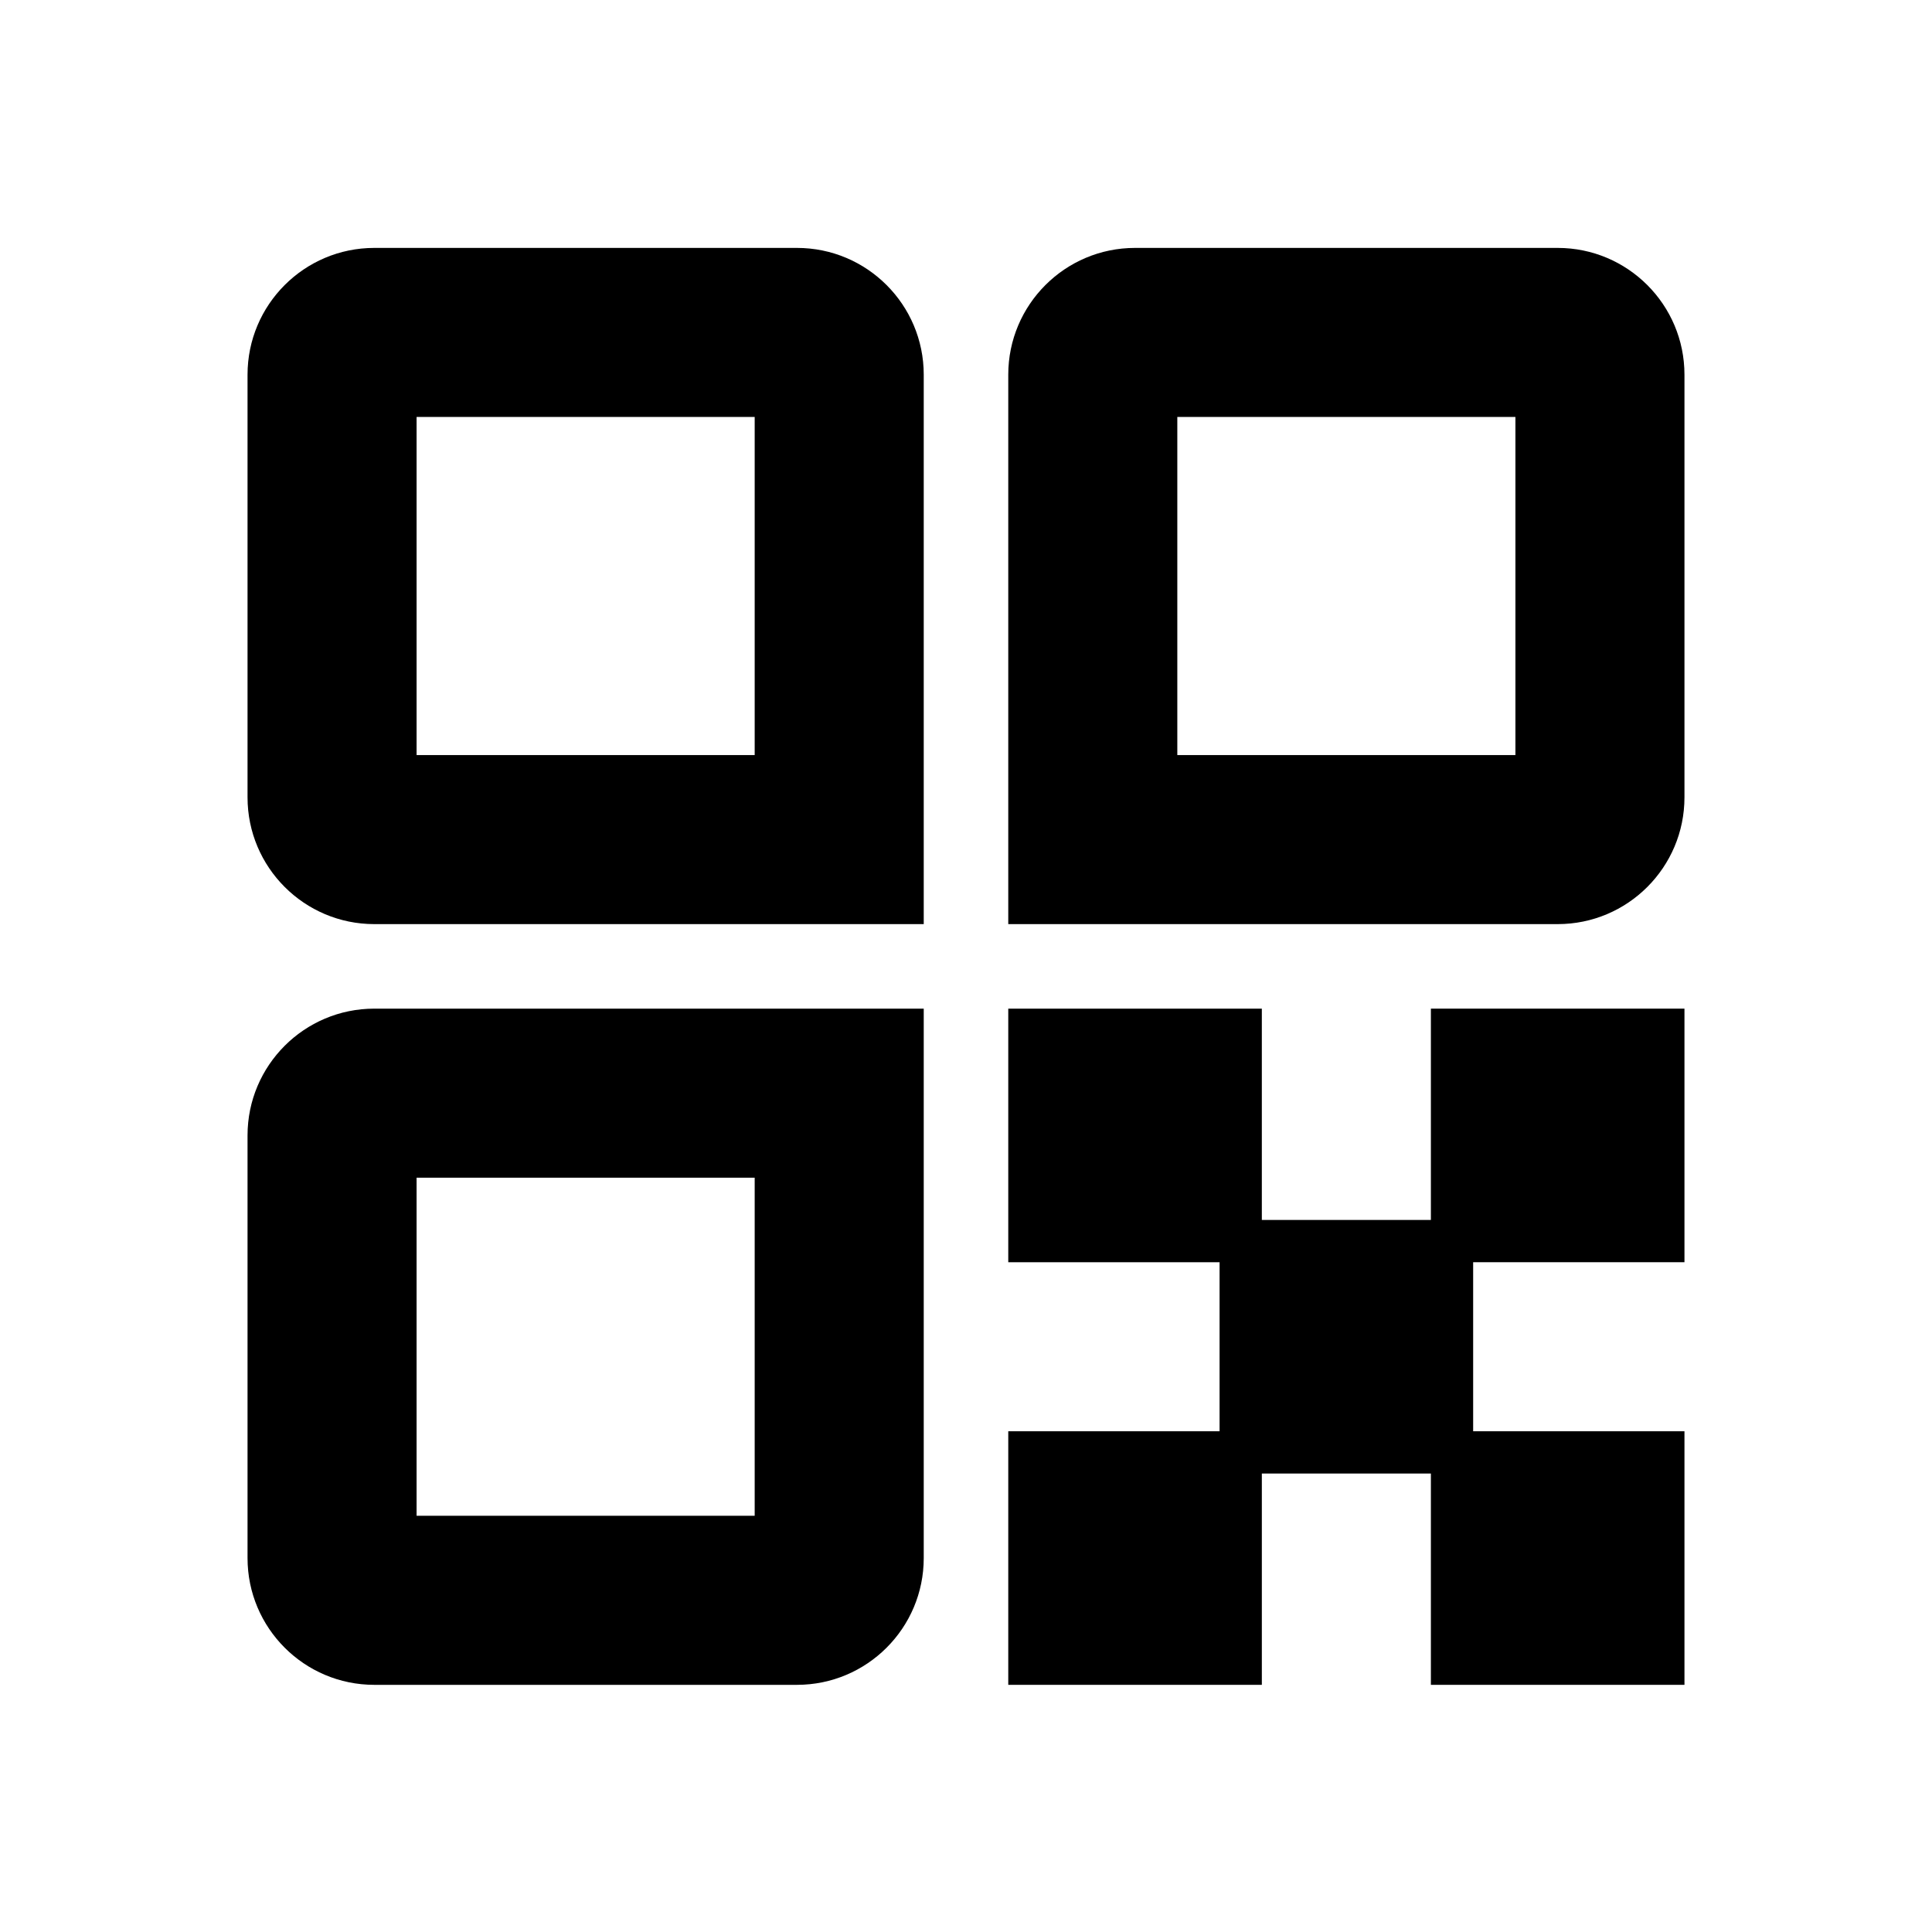 <svg t="1643189792424" class="icon" viewBox="0 0 1024 1024" version="1.1" xmlns="http://www.w3.org/2000/svg" p-id="2321" width="64" height="64"><path d="M489.6 489.8H198.4c-37.1 0-67.2-30.1-67.2-67.2v-224c0-37.1 30.1-67.2 67.2-67.2h224c37.1 0 67.2 30.1 67.2 67.2v291.2z m-268.8-89.6H400V221H220.8v179.2zM825.6 489.8H534.4V198.6c0-37.1 30.1-67.2 67.2-67.2h224c37.1 0 67.2 30.1 67.2 67.2v224c0 37.1-30.1 67.2-67.2 67.2zM624 400.2h179.2V221H624v179.2zM422.4 893h-224c-37.1 0-67.2-30.1-67.2-67.2v-224c0-37.1 30.1-67.2 67.2-67.2h291.2v291.2c0 37.1-30.1 67.2-67.2 67.2z m-201.6-89.6H400V624.2H220.8v179.2zM534.4 534.6h134.4V669H534.4z" p-id="2322"></path><path d="M646.4 646.6h134.4V781H646.4z" p-id="2323"></path><path d="M758.4 534.6h134.4V669H758.4zM534.4 758.6h134.4V893H534.4zM758.4 758.6h134.4V893H758.4z" p-id="2324"></path></svg>